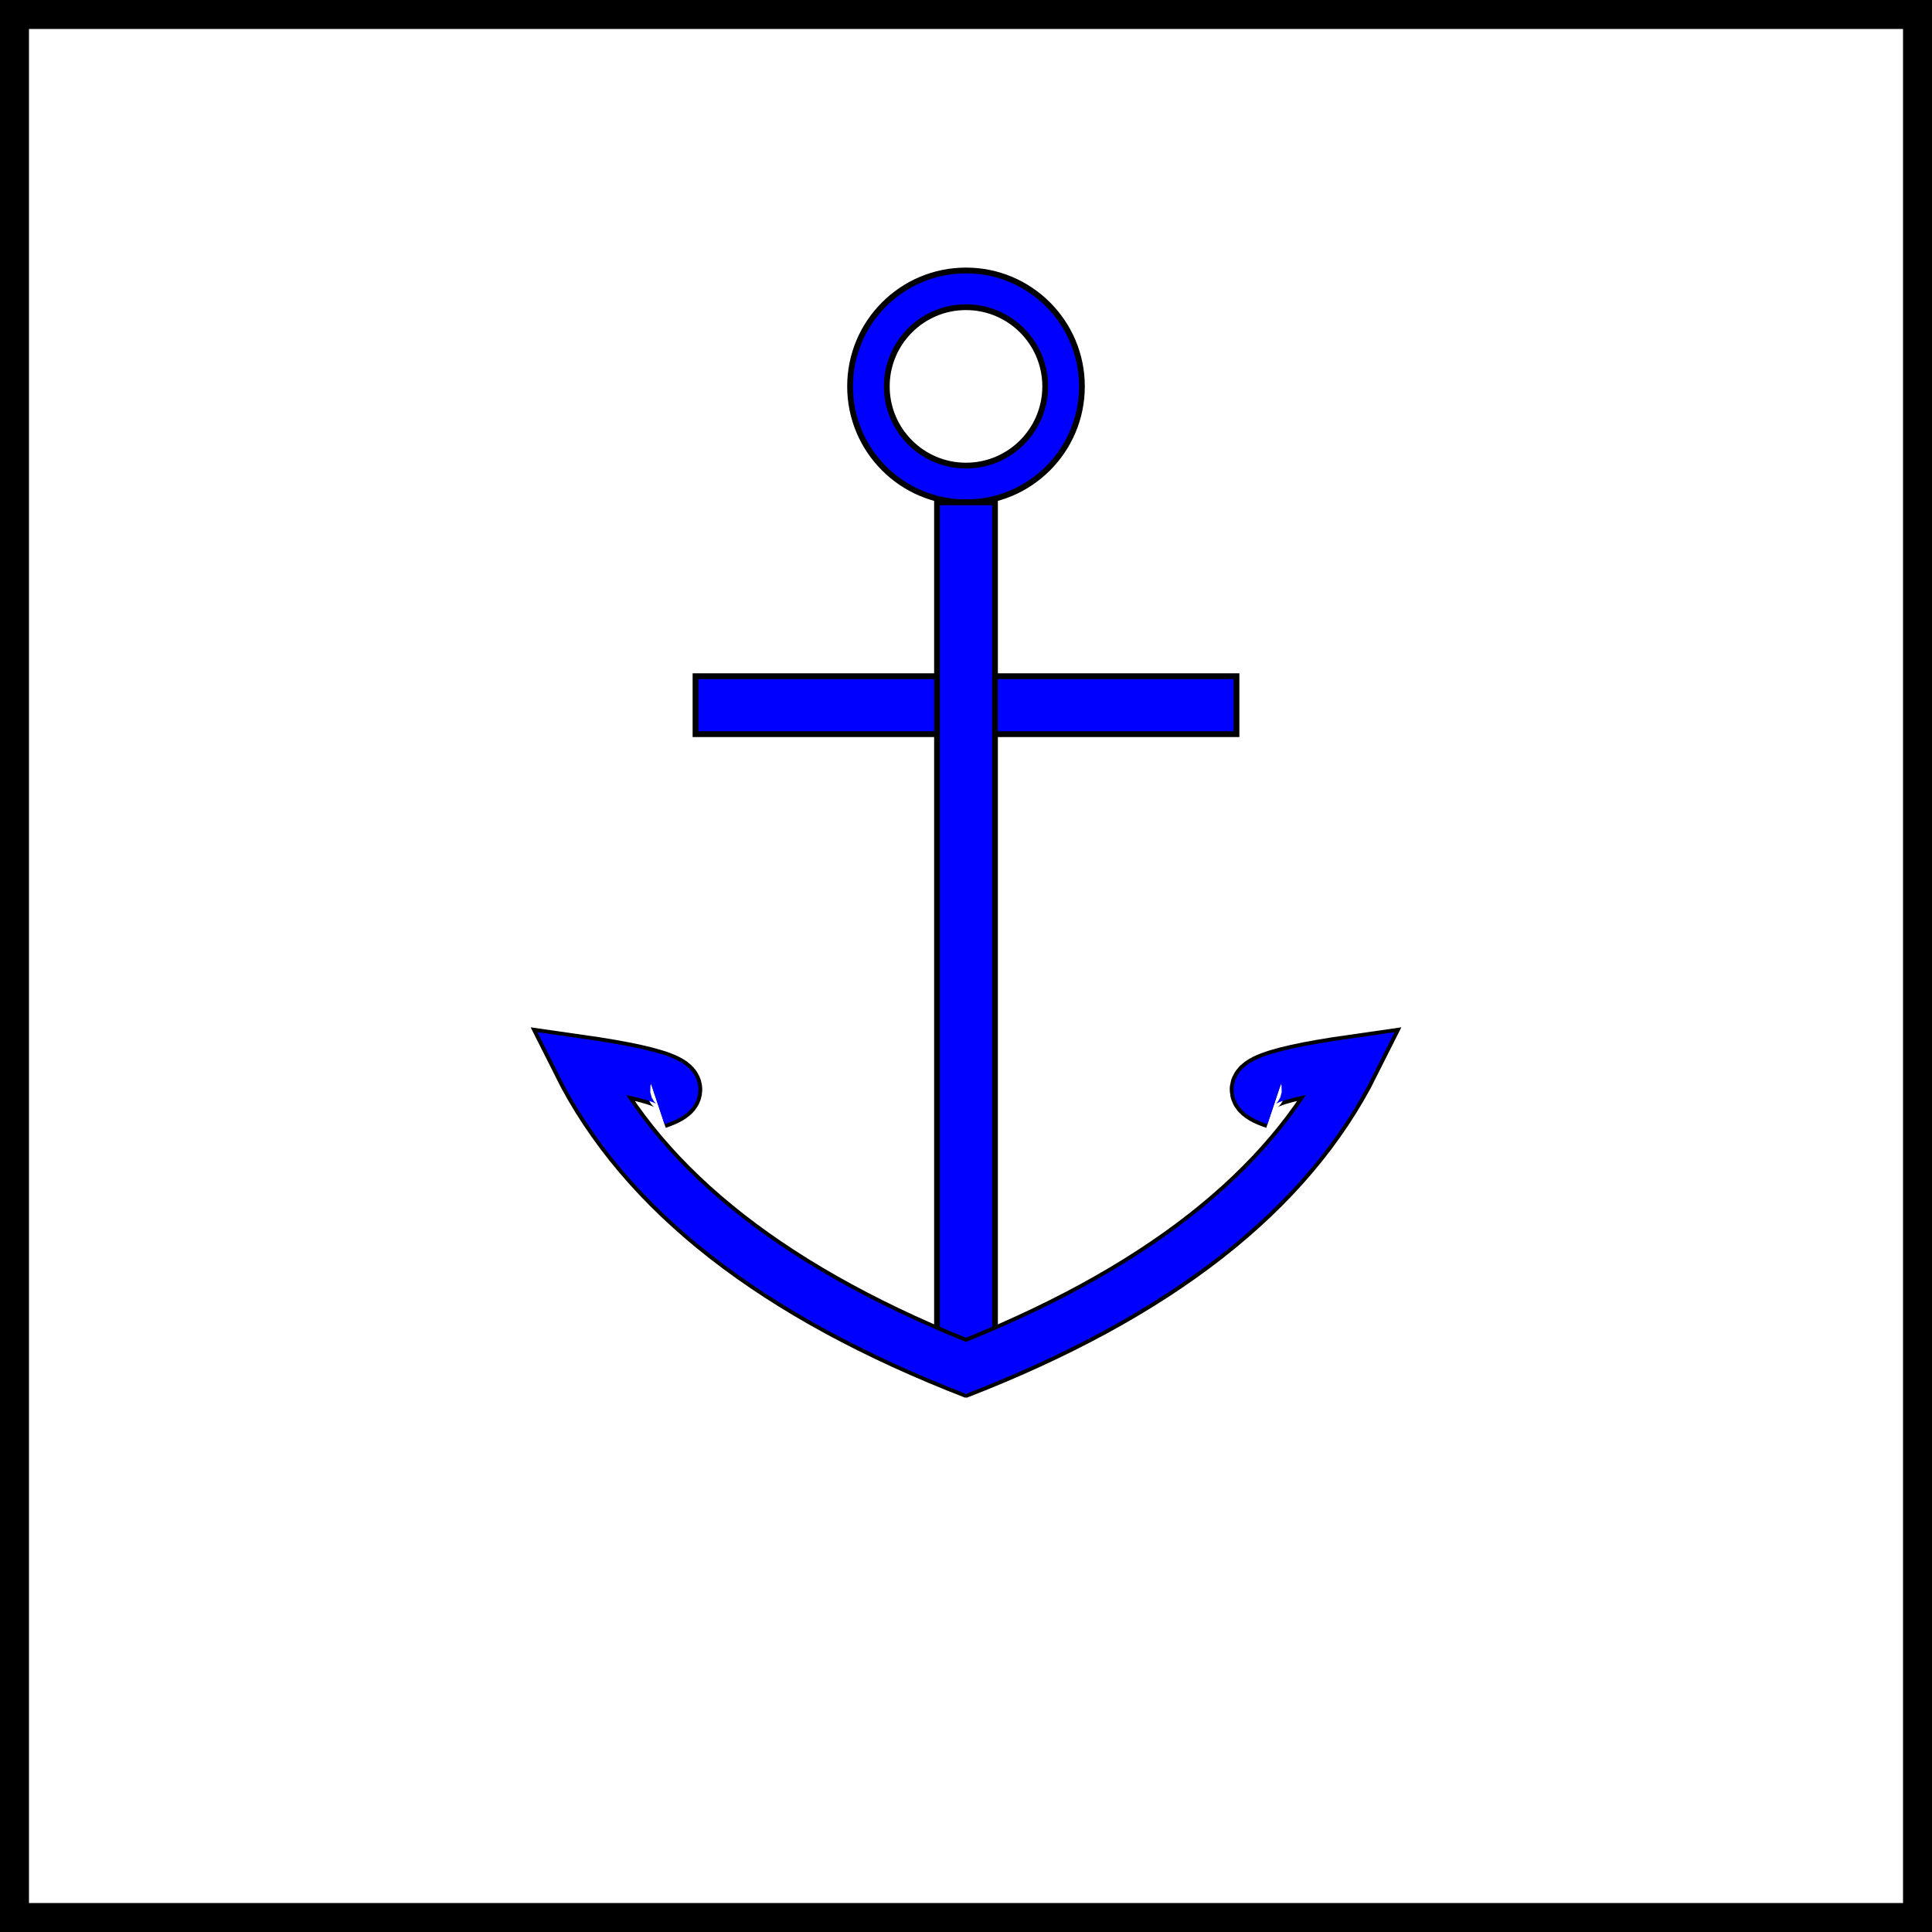 <svg xmlns="http://www.w3.org/2000/svg" xmlns:xlink="http://www.w3.org/1999/xlink" viewBox="0 0 100 100" width="100" height="100" >
  <rect x="0" y="0" width="100" height="100" fill="#808080" stroke="none"/>
  <title>Anchor Symbol</title>
  <desc>Generic anchor symbol</desc>

  <defs>
    <marker
      id="arrowhead"
      viewBox="0 0 10 10"
      refX="5"
      refY="5"
      markerWidth="6"
      markerHeight="6"
      orient="auto-start-reverse">
      <path d="M 0 0 L 10 5 L 0 10 z" />
    </marker>
  </defs>

  <rect
    id="background"
    fill="white"
    height="100"
    width="100"
    stroke="black"
    stroke-width="3"
  />

  <g id="anchor">
    <circle cx="50" cy="20" r="6" fill="blue" stroke-width=".3" stroke="black"/>
    <circle cx="50" cy="20" r="4.5" fill="white" stroke-width="1" stroke="blue"/>
    <circle cx="50" cy="20" r="4.1" fill="none" stroke-width=".3" stroke="black"/>

    <rect x="36" y="35" width="28" height="3" fill="blue" stroke="black" stroke-width=".3"/>
    <rect x="48.5" y="26" width="3" height="44" fill="blue" stroke="black" stroke-width=".3"/>
    
    <g id="flukes">
      <path
        id="fluke-border"
        d="
          M 50.5 71
          Q 35 65 30 55
          Q 37 56 34 57
          M 49.5 71
          Q 65 65 70 55
          Q 63 56 66 57
        "
        fill="none"
        stroke="black"
        stroke-width="2.9"
      />

      <path
        id="fluke"
        d="
          M 50.5 71
          Q 35 65 30 55
          Q 37 56 34 57
          M 49.5 71
          Q 65 65 70 55
          Q 63 56 66 57
        "
        fill="none"
        stroke="blue"
        stroke-width="2.5"
      />
    </g>
  </g>
</svg>